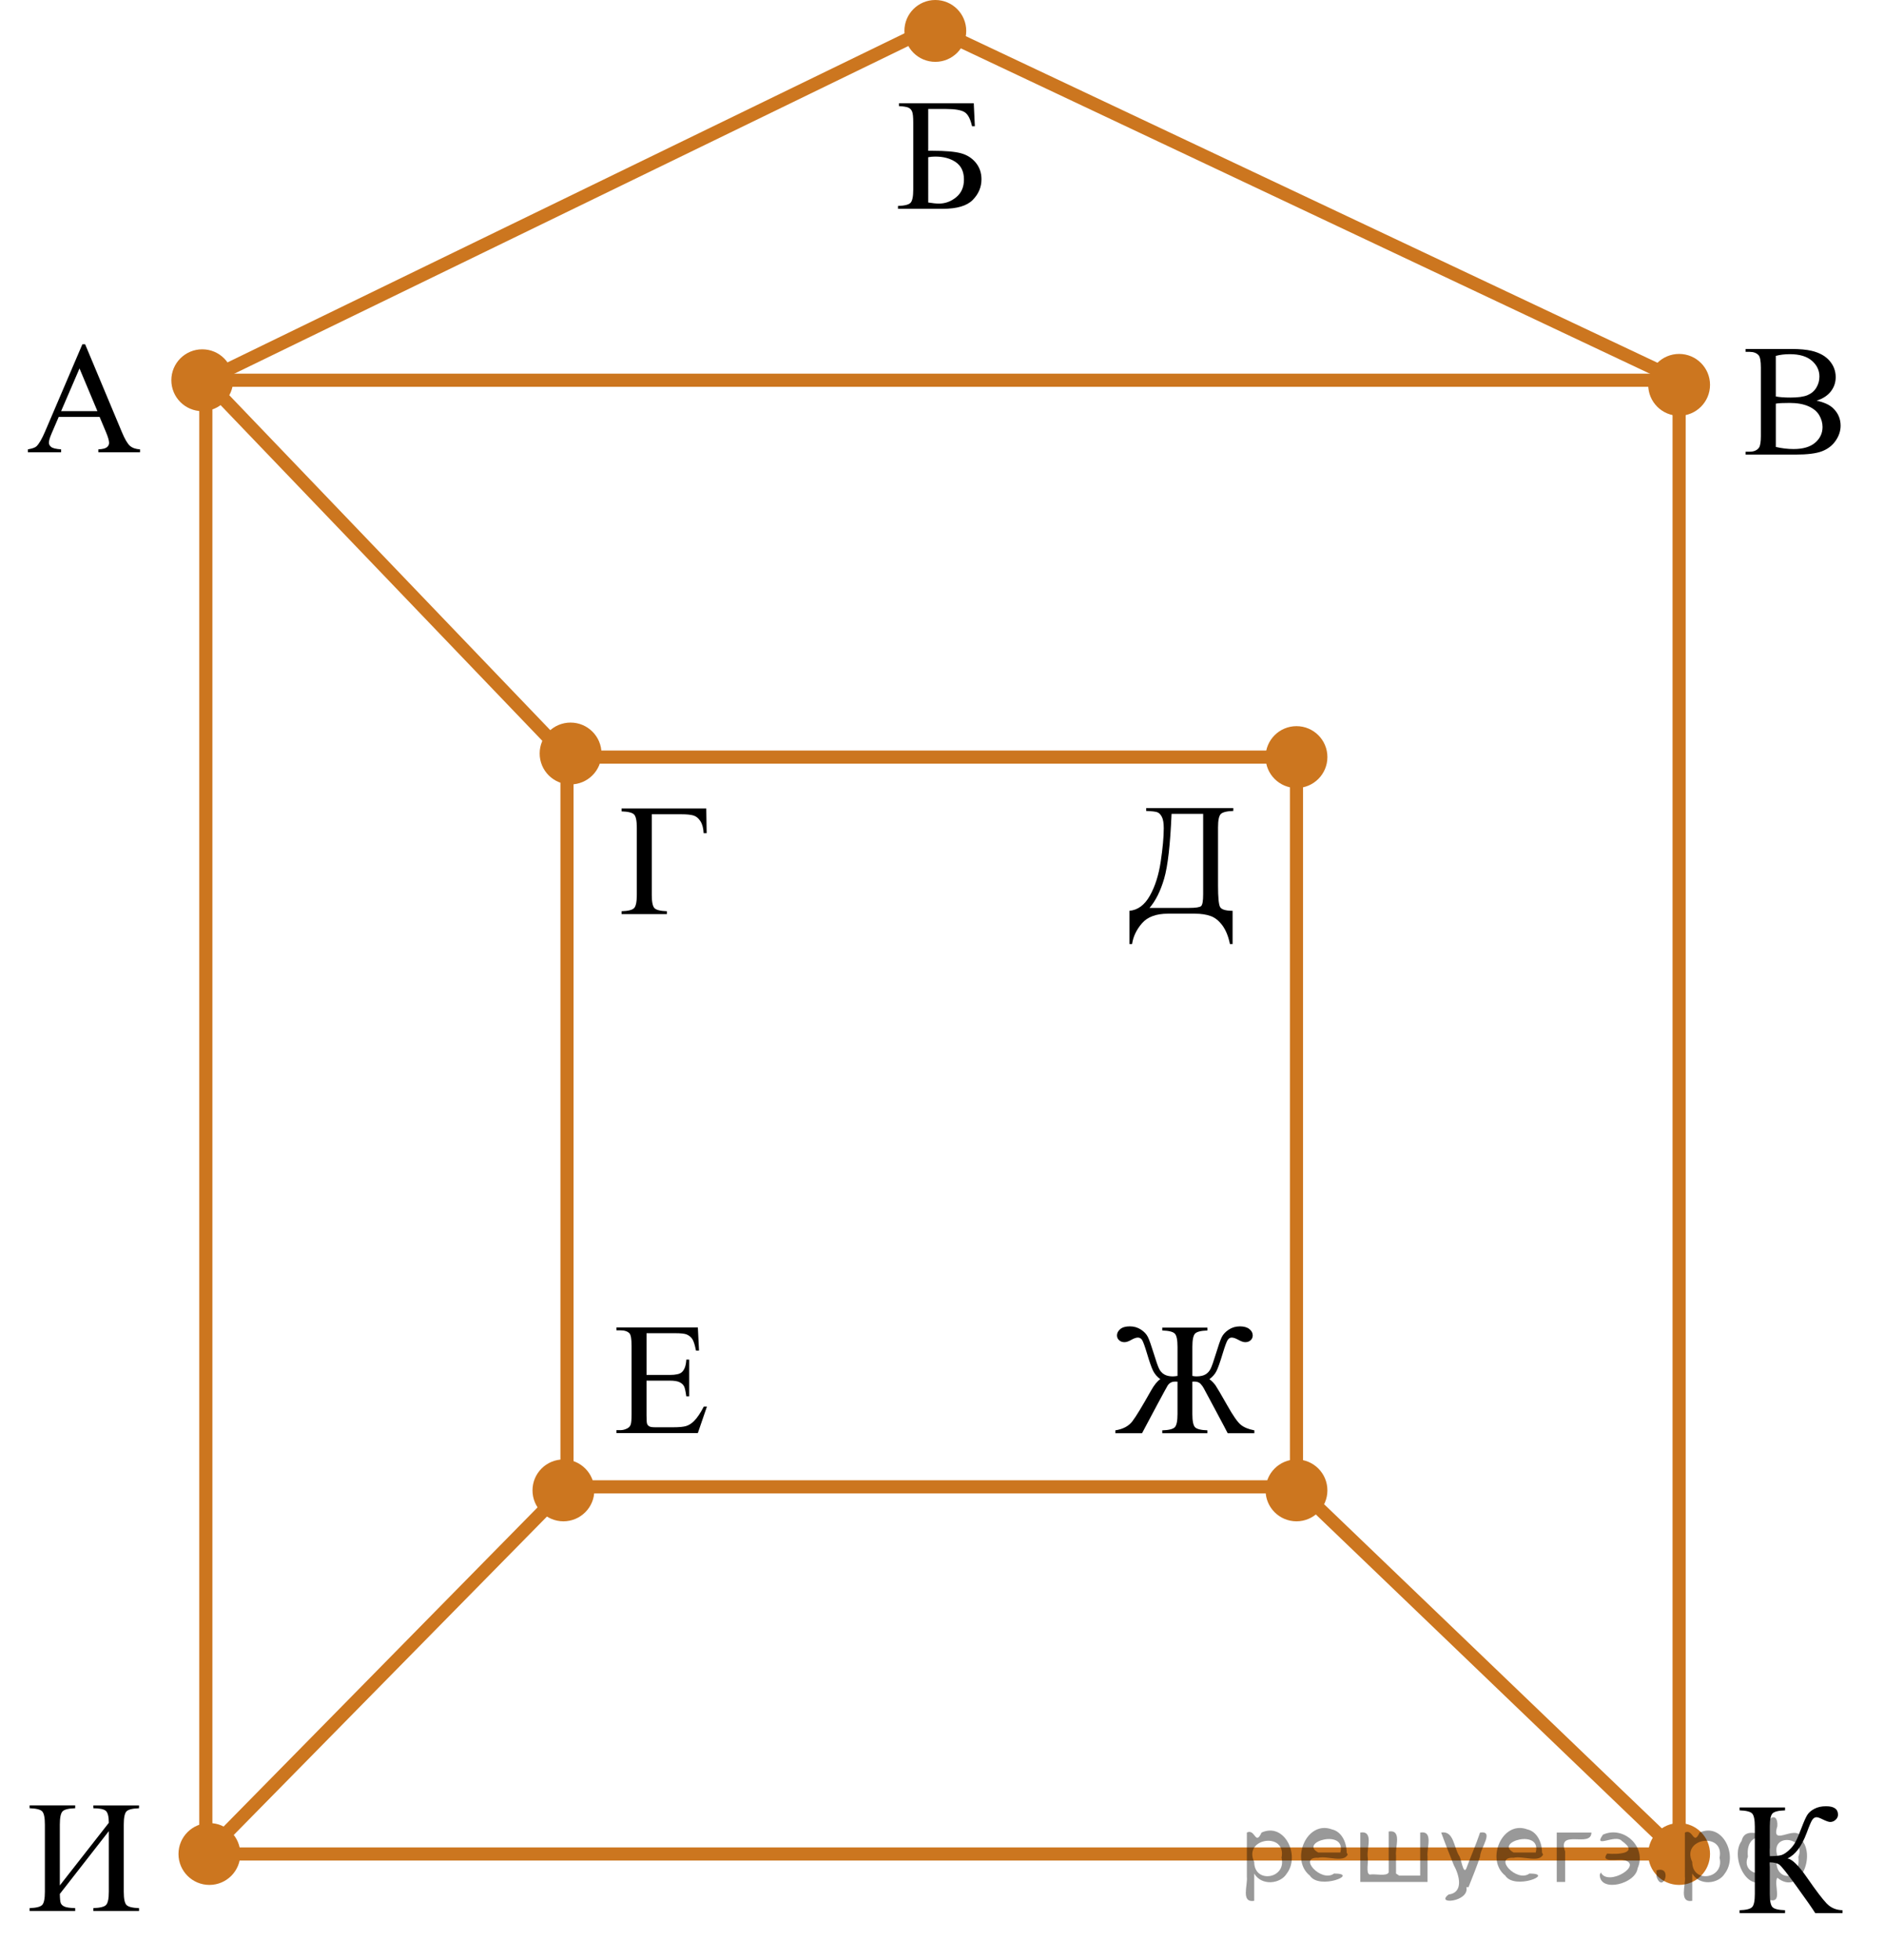 <?xml version="1.0" encoding="utf-8"?>
<!-- Generator: Adobe Illustrator 27.2.0, SVG Export Plug-In . SVG Version: 6.00 Build 0)  -->
<svg version="1.1" id="Слой_1" xmlns="http://www.w3.org/2000/svg" xmlns:xlink="http://www.w3.org/1999/xlink" x="0px" y="0px"
	 width="179.355px" height="186.519px" viewBox="0 0 179.355 186.519" enable-background="new 0 0 179.355 186.519"
	 xml:space="preserve">
<g>
	<g>
		<g>
			<defs>
				<rect id="SVGID_1_" x="56.251" y="73.236" width="13.578" height="16.561"/>
			</defs>
			<clipPath id="SVGID_00000173851714040575414600000008651109244359806387_">
				<use xlink:href="#SVGID_1_"  overflow="visible"/>
			</clipPath>
		</g>
	</g>
	<g>
		<g>
			<defs>
				
					<rect id="SVGID_00000140701641773684426940000016065064496688392589_" x="56.347" y="73.196" width="13.8" height="16.559"/>
			</defs>
			<clipPath id="SVGID_00000103972479479934479810000011129592981912393104_">
				<use xlink:href="#SVGID_00000140701641773684426940000016065064496688392589_"  overflow="visible"/>
			</clipPath>
			<g clip-path="url(#SVGID_00000103972479479934479810000011129592981912393104_)">
				<path d="M67.236,76.943l0.037,2.35h-0.289c-0.021-0.475-0.121-0.855-0.305-1.142
					c-0.183-0.286-0.406-0.468-0.67-0.545c-0.265-0.076-0.646-0.114-1.145-0.114h-2.816v7.671
					c0,0.662,0.085,1.082,0.256,1.261c0.17,0.178,0.565,0.276,1.182,0.296v0.274h-4.314v-0.274
					c0.622-0.019,1.02-0.118,1.193-0.296c0.173-0.179,0.259-0.599,0.259-1.261v-6.389
					c0-0.662-0.086-1.082-0.259-1.261c-0.173-0.178-0.571-0.276-1.193-0.296v-0.274h8.065V76.943z"/>
			</g>
		</g>
	</g>
</g>
<g>
	<g>
		<g>
			<defs>
				
					<rect id="SVGID_00000054956338290171406920000015768349759734805945_" x="162.94" y="29.025" width="15.565" height="16.559"/>
			</defs>
			<clipPath id="SVGID_00000072981763720281203110000000639441167713883532_">
				<use xlink:href="#SVGID_00000054956338290171406920000015768349759734805945_"  overflow="visible"/>
			</clipPath>
		</g>
	</g>
	<g>
		<g>
			<defs>
				
					<rect id="SVGID_00000110467135626441033870000009052836697779164316_" x="163.381" y="29.466" width="15.18" height="16.561"/>
			</defs>
			<clipPath id="SVGID_00000133516401076324276640000012386727178317173421_">
				<use xlink:href="#SVGID_00000110467135626441033870000009052836697779164316_"  overflow="visible"/>
			</clipPath>
			<g clip-path="url(#SVGID_00000133516401076324276640000012386727178317173421_)">
				<path d="M172.94,38.133c0.697,0.148,1.218,0.385,1.565,0.711c0.478,0.455,0.719,1.011,0.719,1.668
					c0,0.499-0.158,0.978-0.475,1.435s-0.75,0.79-1.301,1c-0.551,0.211-1.393,0.315-2.523,0.315h-4.744v-0.274h0.378
					c0.42,0,0.722-0.133,0.904-0.4c0.113-0.173,0.171-0.541,0.171-1.105V34.99c0-0.623-0.072-1.016-0.215-1.179
					c-0.193-0.218-0.479-0.326-0.86-0.326h-0.378v-0.274h4.344c0.81,0,1.46,0.06,1.949,0.178
					c0.741,0.178,1.307,0.493,1.697,0.945s0.586,0.972,0.586,1.56c0,0.504-0.153,0.954-0.46,1.353
					C173.99,37.644,173.538,37.939,172.94,38.133z M169.057,37.732c0.183,0.034,0.392,0.06,0.626,0.078
					c0.235,0.017,0.493,0.025,0.774,0.025c0.722,0,1.265-0.078,1.627-0.233c0.363-0.155,0.642-0.394,0.834-0.715
					c0.193-0.321,0.289-0.672,0.289-1.053c0-0.588-0.239-1.09-0.719-1.505c-0.479-0.415-1.179-0.623-2.098-0.623
					c-0.494,0-0.939,0.055-1.334,0.163C169.057,33.87,169.057,37.732,169.057,37.732z M169.057,42.535
					c0.573,0.134,1.139,0.2,1.697,0.2c0.894,0,1.576-0.201,2.046-0.604c0.47-0.403,0.704-0.901,0.704-1.494
					c0-0.391-0.106-0.766-0.318-1.127c-0.213-0.36-0.559-0.644-1.038-0.852c-0.479-0.208-1.072-0.311-1.779-0.311
					c-0.306,0-0.568,0.005-0.785,0.015c-0.218,0.01-0.393,0.027-0.526,0.052v4.121H169.057z"/>
			</g>
		</g>
	</g>
</g>
<g>
	<g>
		<g>
			<defs>
				
					<rect id="SVGID_00000049206277909178111170000009313554448418622619_" x="83.195" y="5.637" width="13.579" height="16.559"/>
			</defs>
			<clipPath id="SVGID_00000061473092267057117040000012508276891674277248_">
				<use xlink:href="#SVGID_00000049206277909178111170000009313554448418622619_"  overflow="visible"/>
			</clipPath>
		</g>
	</g>
	<g>
		<g>
			<defs>
				
					<rect id="SVGID_00000008148903983148082770000018317182167229743774_" x="82.67" y="6.077" width="13.801" height="16.561"/>
			</defs>
			<clipPath id="SVGID_00000088834859494486930340000008207112984408763560_">
				<use xlink:href="#SVGID_00000008148903983148082770000018317182167229743774_"  overflow="visible"/>
			</clipPath>
			<g clip-path="url(#SVGID_00000088834859494486930340000008207112984408763560_)">
				<path d="M92.701,9.822l0.104,2.194h-0.268c-0.158-0.712-0.401-1.164-0.73-1.356
					c-0.329-0.193-0.913-0.289-1.753-0.289h-1.69v3.979h0.4c1.23,0,2.135,0.078,2.713,0.234
					c0.578,0.155,1.049,0.453,1.412,0.893c0.363,0.44,0.545,0.969,0.545,1.586c0,0.746-0.277,1.401-0.83,1.965
					c-0.554,0.564-1.508,0.845-2.861,0.845h-4.255v-0.274c0.623-0.019,1.02-0.118,1.193-0.296
					c0.173-0.179,0.26-0.599,0.26-1.261v-6.389c0-0.509-0.036-0.853-0.107-1.03
					c-0.072-0.178-0.19-0.305-0.352-0.378c-0.163-0.074-0.464-0.124-0.904-0.148V9.822L92.701,9.822L92.701,9.822z
					 M88.365,19.273c0.435,0.069,0.773,0.103,1.016,0.103c0.607,0,1.157-0.202,1.649-0.607
					c0.491-0.405,0.737-0.966,0.737-1.683c0-0.741-0.257-1.291-0.77-1.649c-0.515-0.357-1.167-0.537-1.957-0.537
					c-0.223,0-0.447,0.019-0.675,0.06V19.273z"/>
			</g>
		</g>
	</g>
</g>
<g>
	<g>
		<g>
			<defs>
				
					<rect id="SVGID_00000038373204159064633870000016794691659139825054_" x="162.146" y="167.83" width="16.56" height="16.559"/>
			</defs>
			<clipPath id="SVGID_00000093878236028598768120000009257419113071276936_">
				<use xlink:href="#SVGID_00000038373204159064633870000016794691659139825054_"  overflow="visible"/>
			</clipPath>
		</g>
	</g>
	<g>
		<g>
			<defs>
				
					<rect id="SVGID_00000049202089836861569050000010127122620301755559_" x="162.795" y="168.27" width="16.56" height="16.561"/>
			</defs>
			<clipPath id="SVGID_00000003099535678933405020000009431501700274583457_">
				<use xlink:href="#SVGID_00000049202089836861569050000010127122620301755559_"  overflow="visible"/>
			</clipPath>
			<g clip-path="url(#SVGID_00000003099535678933405020000009431501700274583457_)">
				<path d="M175.404,181.792v0.274h-2.595c-0.281-0.449-0.874-1.298-1.778-2.546
					c-0.904-1.248-1.456-1.94-1.653-2.075c-0.197-0.136-0.496-0.207-0.896-0.212v3.002
					c0,0.662,0.085,1.082,0.256,1.261c0.17,0.178,0.569,0.276,1.196,0.296v0.274h-4.328v-0.274
					c0.617-0.019,1.014-0.117,1.19-0.293c0.176-0.175,0.263-0.597,0.263-1.264v-6.389
					c0-0.662-0.086-1.082-0.259-1.261c-0.173-0.178-0.571-0.276-1.193-0.296v-0.274h4.328v0.274
					c-0.627,0.019-1.026,0.118-1.196,0.296c-0.171,0.179-0.256,0.599-0.256,1.261v2.802
					c0.538-0.005,0.911-0.041,1.119-0.107c0.207-0.067,0.44-0.219,0.7-0.456
					c0.26-0.237,0.465-0.493,0.615-0.768s0.345-0.725,0.582-1.353c0.223-0.588,0.404-0.997,0.545-1.227
					c0.141-0.23,0.366-0.428,0.678-0.593c0.311-0.166,0.683-0.248,1.112-0.248c0.761,0,1.142,0.267,1.142,0.8
					c0,0.189-0.076,0.352-0.227,0.489c-0.15,0.139-0.322,0.208-0.515,0.208c-0.139,0-0.371-0.079-0.697-0.237
					c-0.286-0.144-0.486-0.215-0.601-0.215c-0.158,0-0.294,0.083-0.407,0.248c-0.114,0.166-0.294,0.587-0.541,1.264
					c-0.475,1.265-1.08,2.068-1.816,2.409c0.45,0.079,1.072,0.694,1.868,1.846
					c0.845,1.221,1.465,2.035,1.86,2.445C174.295,181.564,174.796,181.777,175.404,181.792z"/>
			</g>
		</g>
	</g>
</g>
<g>
	<g>
		<g>
			<defs>
				
					<rect id="SVGID_00000173881375647519306890000007471469956700517251_" x="55.388" y="122.143" width="15.566" height="16.559"/>
			</defs>
			<clipPath id="SVGID_00000140004521590938873950000017988764226782499716_">
				<use xlink:href="#SVGID_00000173881375647519306890000007471469956700517251_"  overflow="visible"/>
			</clipPath>
		</g>
	</g>
	<g>
		<g>
			<defs>
				
					<rect id="SVGID_00000147913797845516675960000000036298173603850625_" x="55.83" y="122.583" width="15.18" height="16.561"/>
			</defs>
			<clipPath id="SVGID_00000073691497287343833750000011472371654334260643_">
				<use xlink:href="#SVGID_00000147913797845516675960000000036298173603850625_"  overflow="visible"/>
			</clipPath>
			<g clip-path="url(#SVGID_00000073691497287343833750000011472371654334260643_)">
				<path d="M61.55,126.877v3.973h2.209c0.573,0,0.956-0.087,1.148-0.26c0.257-0.227,0.4-0.627,0.43-1.2h0.274
					v3.498h-0.274c-0.069-0.489-0.138-0.803-0.207-0.941c-0.089-0.173-0.235-0.309-0.438-0.407
					c-0.203-0.099-0.514-0.148-0.934-0.148h-2.209v3.313c0,0.444,0.019,0.715,0.059,0.811
					c0.04,0.096,0.109,0.173,0.208,0.23c0.099,0.057,0.286,0.085,0.564,0.085h1.705c0.567,0,0.981-0.039,1.237-0.118
					s0.504-0.234,0.741-0.467c0.307-0.307,0.62-0.769,0.941-1.387h0.297l-0.867,2.521h-7.746v-0.274h0.355
					c0.237,0,0.462-0.057,0.675-0.17c0.158-0.079,0.266-0.198,0.322-0.356c0.057-0.158,0.085-0.481,0.085-0.971
					v-6.53c0-0.638-0.064-1.03-0.192-1.179c-0.178-0.197-0.475-0.296-0.89-0.296H58.689v-0.274h7.746
					l0.11,2.201h-0.289c-0.103-0.528-0.218-0.892-0.345-1.09c-0.126-0.197-0.312-0.348-0.56-0.452
					c-0.197-0.073-0.546-0.11-1.045-0.11h-2.757V126.877z"/>
			</g>
		</g>
	</g>
</g>
<g>
	<g>
		<g>
			<defs>
				
					<rect id="SVGID_00000170242607182018234080000005469952623328983704_" x="104.89" y="73.199" width="16.56" height="20.864"/>
			</defs>
			<clipPath id="SVGID_00000103977604969178302440000003288277517641752252_">
				<use xlink:href="#SVGID_00000170242607182018234080000005469952623328983704_"  overflow="visible"/>
			</clipPath>
		</g>
	</g>
	<g>
		<g>
			<defs>
				
					<rect id="SVGID_00000104688492281531279640000015261980162985690296_" x="104.779" y="73.156" width="16.56" height="20.7"/>
			</defs>
			<clipPath id="SVGID_00000113336169006746809730000008209044419890593460_">
				<use xlink:href="#SVGID_00000104688492281531279640000015261980162985690296_"  overflow="visible"/>
			</clipPath>
			<g clip-path="url(#SVGID_00000113336169006746809730000008209044419890593460_)">
				<path d="M109.114,76.903h8.294v0.274c-0.622,0.019-1.02,0.118-1.193,0.296
					c-0.173,0.178-0.259,0.598-0.259,1.26v5.567c0,1.077,0.061,1.743,0.185,1.998
					c0.123,0.254,0.523,0.381,1.2,0.381v3.165h-0.252c-0.148-0.731-0.387-1.32-0.715-1.768
					c-0.329-0.447-0.702-0.746-1.119-0.897c-0.418-0.151-0.918-0.226-1.501-0.226h-2.565
					c-1.121,0-1.945,0.304-2.472,0.912s-0.841,1.268-0.945,1.979h-0.252v-3.165c0.795-0.069,1.443-0.546,1.942-1.43
					c0.499-0.885,0.845-1.971,1.038-3.258c0.192-1.287,0.289-2.343,0.289-3.168c0-0.494-0.062-0.857-0.185-1.09
					c-0.124-0.232-0.271-0.378-0.441-0.438c-0.17-0.059-0.519-0.099-1.049-0.118L109.114,76.903L109.114,76.903z
					 M111.531,77.452c-0.124,2.931-0.358,4.986-0.705,6.167c-0.346,1.181-0.81,2.11-1.393,2.787h3.721
					c0.662,0,1.059-0.058,1.19-0.174c0.131-0.116,0.196-0.493,0.196-1.13v-7.649H111.531z"/>
			</g>
		</g>
	</g>
</g>
<circle fill="#CC761F" stroke="#CC761F" stroke-width="0.5" stroke-miterlimit="10" cx="159.85" cy="176.441" r="2.693"/>
<circle fill="#CC761F" stroke="#CC761F" stroke-width="0.5" stroke-miterlimit="10" cx="123.424" cy="72.05" r="2.693"/>
<g>
	<g>
		<defs>
			<rect id="SVGID_00000101799627129004770220000015088127327201358211_" y="29.245" width="16.561" height="16.561"/>
		</defs>
		<clipPath id="SVGID_00000001642044298621513610000008494457624535598008_">
			<use xlink:href="#SVGID_00000101799627129004770220000015088127327201358211_"  overflow="visible"/>
		</clipPath>
		<g clip-path="url(#SVGID_00000001642044298621513610000008494457624535598008_)">
			<path d="M9.481,39.675H5.59L4.908,41.261c-0.168,0.391-0.252,0.683-0.252,0.875c0,0.153,0.072,0.288,0.219,0.404
				c0.145,0.116,0.46,0.191,0.944,0.226v0.274h-3.165v-0.274c0.42-0.074,0.692-0.17,0.815-0.289
				c0.252-0.237,0.531-0.719,0.838-1.445L7.843,32.76h0.26l3.499,8.36c0.281,0.672,0.537,1.108,0.767,1.309
				s0.55,0.312,0.96,0.337v0.274H9.362v-0.274c0.4-0.019,0.671-0.086,0.811-0.2
				c0.142-0.113,0.212-0.252,0.212-0.415c0-0.217-0.099-0.56-0.297-1.03L9.481,39.675z M9.273,39.126l-1.704-4.061
				l-1.75,4.061H9.273z"/>
		</g>
	</g>
</g>
<rect x="53.977" y="72.05" fill="none" stroke="#CC761F" stroke-width="1.25" stroke-linecap="round" stroke-linejoin="round" stroke-miterlimit="8" width="69.447" height="69.447"/>
<rect x="19.594" y="36.186" fill="none" stroke="#CC761F" stroke-width="1.25" stroke-linecap="round" stroke-linejoin="round" stroke-miterlimit="8" width="140.255" height="140.255"/>
<line fill="none" stroke="#CC761F" stroke-width="1.25" stroke-linecap="round" stroke-linejoin="round" stroke-miterlimit="8" x1="88.701" y1="2.603" x2="159.85" y2="36.186"/>
<line fill="none" stroke="#CC761F" stroke-width="1.25" stroke-linecap="round" stroke-linejoin="round" stroke-miterlimit="8" x1="19.594" y1="36.186" x2="88.701" y2="2.603"/>
<circle fill="#CC761F" stroke="#CC761F" stroke-width="0.5" stroke-miterlimit="10" cx="159.85" cy="36.626" r="2.693"/>
<circle fill="#CC761F" stroke="#CC761F" stroke-width="0.5" stroke-miterlimit="10" cx="123.424" cy="141.837" r="2.693"/>
<circle fill="#CC761F" stroke="#CC761F" stroke-width="0.5" stroke-miterlimit="10" cx="54.318" cy="71.709" r="2.693"/>
<circle fill="#CC761F" stroke="#CC761F" stroke-width="0.5" stroke-miterlimit="10" cx="53.637" cy="141.837" r="2.693"/>
<circle fill="#CC761F" stroke="#CC761F" stroke-width="0.5" stroke-miterlimit="10" cx="19.935" cy="176.441" r="2.693"/>
<circle fill="#CC761F" stroke="#CC761F" stroke-width="0.5" stroke-miterlimit="10" cx="89.041" cy="2.943" r="2.693"/>
<circle fill="#CC761F" stroke="#CC761F" stroke-width="0.5" stroke-miterlimit="10" cx="19.254" cy="36.186" r="2.693"/>
<g>
	<defs>
		<polygon id="SVGID_00000166658988867327684680000008100116941484877699_" points="0,184.611 16.56,184.611 
			16.56,168.051 0,168.051 0,184.611 		"/>
	</defs>
	<clipPath id="SVGID_00000114784637885593120780000005624913652802585233_">
		<use xlink:href="#SVGID_00000166658988867327684680000008100116941484877699_"  overflow="visible"/>
	</clipPath>
	<g clip-path="url(#SVGID_00000114784637885593120780000005624913652802585233_)">
		<path d="M10.359,173.474c0-0.603-0.098-0.984-0.293-1.145c-0.195-0.16-0.589-0.24-1.182-0.24v-0.274h4.351
			v0.274c-0.623,0.019-1.02,0.118-1.193,0.296c-0.173,0.178-0.26,0.598-0.26,1.26v6.39
			c0,0.662,0.086,1.082,0.26,1.26c0.173,0.178,0.57,0.277,1.193,0.297v0.274H8.884V181.59
			c0.637-0.019,1.042-0.12,1.215-0.3c0.173-0.181,0.26-0.6,0.26-1.257v-5.767l-4.663,5.975
			c0.005,0.43,0.034,0.718,0.085,0.863s0.173,0.261,0.363,0.345c0.19,0.084,0.527,0.131,1.012,0.141v0.274H2.821
			V181.59c0.623-0.019,1.02-0.119,1.193-0.297c0.173-0.178,0.259-0.598,0.259-1.26v-6.39
			c0-0.662-0.086-1.082-0.259-1.26c-0.173-0.178-0.571-0.276-1.193-0.296v-0.274h4.336v0.274
			c-0.627,0.019-1.028,0.118-1.201,0.296c-0.173,0.178-0.26,0.598-0.26,1.26v5.789L10.359,173.474z"/>
	</g>
</g>
<g>
	<defs>
		<polygon id="SVGID_00000090989603018763986890000015395467697889789873_" points="103.523,139.143 122.705,139.143 
			122.705,122.583 103.523,122.583 103.523,139.143 		"/>
	</defs>
	<clipPath id="SVGID_00000132784698490842037530000018190510820725537921_">
		<use xlink:href="#SVGID_00000090989603018763986890000015395467697889789873_"  overflow="visible"/>
	</clipPath>
	<g clip-path="url(#SVGID_00000132784698490842037530000018190510820725537921_)">
		<path d="M110.648,136.397v-0.274c0.623-0.019,1.02-0.118,1.192-0.296s0.258-0.598,0.258-1.26v-3.076l-0.206-0.008
			c-0.182,0-0.331,0.035-0.449,0.103c-0.118,0.069-0.212,0.161-0.283,0.274c-0.071,0.114-0.396,0.709-0.975,1.786
			l-1.464,2.75h-2.539v-0.274c0.726-0.113,1.263-0.398,1.612-0.852c0.348-0.455,0.94-1.426,1.773-2.913
			c0.304-0.544,0.601-0.912,0.891-1.105c-0.294-0.218-0.518-0.474-0.67-0.768
			c-0.152-0.294-0.353-0.863-0.604-1.708c-0.201-0.667-0.352-1.081-0.452-1.242
			c-0.101-0.16-0.237-0.24-0.409-0.24c-0.162,0-0.373,0.074-0.633,0.222c-0.25,0.144-0.464,0.216-0.64,0.216
			c-0.206,0-0.377-0.062-0.512-0.185c-0.135-0.124-0.202-0.277-0.202-0.46c0-0.222,0.103-0.421,0.309-0.597
			c0.206-0.175,0.51-0.263,0.913-0.263c0.392,0,0.744,0.102,1.056,0.304c0.311,0.203,0.534,0.44,0.666,0.712
			c0.133,0.272,0.319,0.798,0.56,1.578c0.216,0.707,0.381,1.182,0.497,1.424s0.28,0.426,0.493,0.552
			s0.487,0.19,0.82,0.19c0.113,0,0.263-0.016,0.449-0.045v-2.765c0-0.662-0.086-1.082-0.258-1.26
			c-0.172-0.179-0.569-0.277-1.192-0.297v-0.274h4.298v0.274c-0.618,0.019-1.012,0.118-1.181,0.297
			c-0.169,0.178-0.254,0.598-0.254,1.26v2.765c0.137,0.029,0.265,0.045,0.382,0.045
			c0.368,0,0.658-0.064,0.869-0.19s0.374-0.307,0.489-0.541s0.283-0.713,0.504-1.435
			c0.236-0.775,0.419-1.298,0.552-1.567c0.132-0.27,0.354-0.508,0.666-0.715c0.311-0.208,0.666-0.311,1.063-0.311
			c0.382,0,0.682,0.084,0.897,0.252s0.324,0.37,0.324,0.607c0,0.183-0.066,0.336-0.198,0.46
			c-0.133,0.123-0.305,0.185-0.515,0.185c-0.167,0-0.38-0.072-0.641-0.216c-0.265-0.147-0.481-0.222-0.647-0.222
			c-0.162,0-0.294,0.085-0.398,0.256c-0.103,0.17-0.252,0.579-0.449,1.227c-0.255,0.85-0.458,1.421-0.607,1.712
			c-0.149,0.292-0.372,0.546-0.666,0.764c0.241,0.178,0.44,0.385,0.6,0.622c0.159,0.237,0.526,0.862,1.1,1.876
			c0.544,0.968,0.97,1.58,1.277,1.834c0.307,0.255,0.74,0.434,1.299,0.537v0.274h-2.539
			c-0.059-0.128-0.436-0.842-1.133-2.142l-1.148-2.143c-0.069-0.133-0.169-0.272-0.302-0.415
			s-0.329-0.215-0.589-0.215c-0.054,0-0.118,0.003-0.191,0.008v3.076c0,0.662,0.085,1.082,0.254,1.26
			c0.169,0.178,0.563,0.276,1.181,0.296v0.274H110.648z"/>
	</g>
</g>
<line fill="none" stroke="#CC761F" stroke-width="1.25" stroke-linecap="round" stroke-linejoin="round" stroke-miterlimit="8" x1="53.977" y1="72.05" x2="19.594" y2="36.186"/>
<line fill="none" stroke="#CC761F" stroke-width="1.25" stroke-linecap="round" stroke-linejoin="round" stroke-miterlimit="8" x1="53.977" y1="141.497" x2="19.594" y2="176.441"/>
<line fill="none" stroke="#CC761F" stroke-width="1.25" stroke-linecap="round" stroke-linejoin="round" stroke-miterlimit="8" x1="123.424" y1="141.497" x2="159.85" y2="176.441"/>
<g style="stroke:none;fill:#000;fill-opacity:0.4" > <path d="m 119.4,178.4 c 0,0.8 0,1.6 0,2.5 -1.3,0.2 -0.6,-1.5 -0.7,-2.3 0,-1.4 0,-2.8 0,-4.2 0.8,-0.4 0.8,1.3 1.4,0.0 2.2,-1.0 3.7,2.2 2.4,3.9 -0.6,1.0 -2.4,1.2 -3.1,0.0 z m 2.6,-1.6 c 0.5,-2.5 -3.7,-1.9 -2.6,0.4 0.0,2.1 3.1,1.6 2.6,-0.4 z" /> <path d="m 128.3,176.5 c -0.4,0.8 -1.9,0.1 -2.8,0.3 -2.0,-0.1 0.3,2.4 1.5,1.5 2.5,0.0 -1.4,1.6 -2.3,0.2 -1.9,-1.5 -0.3,-5.3 2.1,-4.4 0.9,0.2 1.4,1.2 1.4,2.2 z m -0.7,-0.2 c 0.6,-2.3 -4.0,-1.0 -2.1,0.0 0.7,0 1.4,-0.0 2.1,-0.0 z" /> <path d="m 133.2,178.5 c 0.6,0 1.3,0 2.0,0 0,-1.3 0,-2.7 0,-4.1 1.3,-0.2 0.6,1.5 0.7,2.3 0,0.8 0,1.6 0,2.4 -2.1,0 -4.2,0 -6.4,0 0,-1.5 0,-3.1 0,-4.7 1.3,-0.2 0.6,1.5 0.7,2.3 0.1,0.5 -0.2,1.6 0.2,1.7 0.5,-0.1 1.6,0.2 1.8,-0.2 0,-1.3 0,-2.6 0,-3.9 1.3,-0.2 0.6,1.5 0.7,2.3 0,0.5 0,1.1 0,1.7 z" /> <path d="m 139.6,179.6 c 0.3,1.4 -3.0,1.7 -1.7,0.7 1.5,-0.2 1.0,-1.9 0.5,-2.8 -0.4,-1.0 -0.8,-2.0 -1.2,-3.1 1.2,-0.2 1.2,1.4 1.7,2.2 0.2,0.2 0.4,1.9 0.7,1.2 0.4,-1.1 0.9,-2.2 1.3,-3.4 1.4,-0.2 0.0,1.5 -0.0,2.3 -0.3,0.9 -0.7,1.9 -1.1,2.9 z" /> <path d="m 146.9,176.5 c -0.4,0.8 -1.9,0.1 -2.8,0.3 -2.0,-0.1 0.3,2.4 1.5,1.5 2.5,0.0 -1.4,1.6 -2.3,0.2 -1.9,-1.5 -0.3,-5.3 2.1,-4.4 0.9,0.2 1.4,1.2 1.4,2.2 z m -0.7,-0.2 c 0.6,-2.3 -4.0,-1.0 -2.1,0.0 0.7,0 1.4,-0.0 2.1,-0.0 z" /> <path d="m 148.2,179.1 c 0,-1.5 0,-3.1 0,-4.7 1.1,0 2.2,0 3.3,0 0.0,1.5 -3.3,-0.4 -2.5,1.8 0,0.9 0,1.9 0,2.9 -0.2,0 -0.5,0 -0.7,0 z" /> <path d="m 152.4,178.2 c 0.7,1.4 4.2,-0.8 2.1,-1.2 -0.5,-0.1 -2.2,0.3 -1.5,-0.6 1.0,0.1 3.1,0.0 1.4,-1.2 -0.6,-0.7 -2.8,0.8 -1.8,-0.6 2.0,-0.9 4.2,1.2 3.3,3.2 -0.2,1.5 -3.5,2.3 -3.6,0.7 l 0,-0.1 0,-0.0 0,0 z" /> <path d="m 157.7,178.0 c 1.6,-0.5 0.6,2.3 -0.0,0.6 -0.0,-0.2 0.0,-0.4 0.0,-0.6 z" /> <path d="m 161.1,178.4 c 0,0.8 0,1.6 0,2.5 -1.3,0.2 -0.6,-1.5 -0.7,-2.3 0,-1.4 0,-2.8 0,-4.2 0.8,-0.4 0.8,1.3 1.4,0.0 2.2,-1.0 3.7,2.2 2.4,3.9 -0.6,1.0 -2.4,1.2 -3.1,0.0 z m 2.6,-1.6 c 0.5,-2.5 -3.7,-1.9 -2.6,0.4 0.0,2.1 3.1,1.6 2.6,-0.4 z" /> <path d="m 166.4,176.7 c -0.8,1.9 2.7,2.3 2.0,0.1 0.6,-2.4 -2.3,-2.7 -2.0,-0.1 z m 2.0,4.2 c 0,-0.8 0,-1.6 0,-2.4 -1.8,2.2 -3.8,-1.7 -2.6,-3.3 0.4,-1.8 3.0,0.3 2.6,-1.1 -0.4,-1.1 0.9,-1.8 0.8,-0.3 -0.7,2.2 2.1,-0.6 2.4,1.4 1.2,1.6 -0.3,5.2 -2.4,3.5 -0.4,0.6 0.6,2.5 -0.8,2.1 z m 2.8,-4.2 c 0.8,-1.9 -2.7,-2.3 -2.0,-0.1 -0.6,2.4 2.3,2.7 2.0,0.1 z" /> </g></svg>

<!--File created and owned by https://sdamgia.ru. Copying is prohibited. All rights reserved.-->
